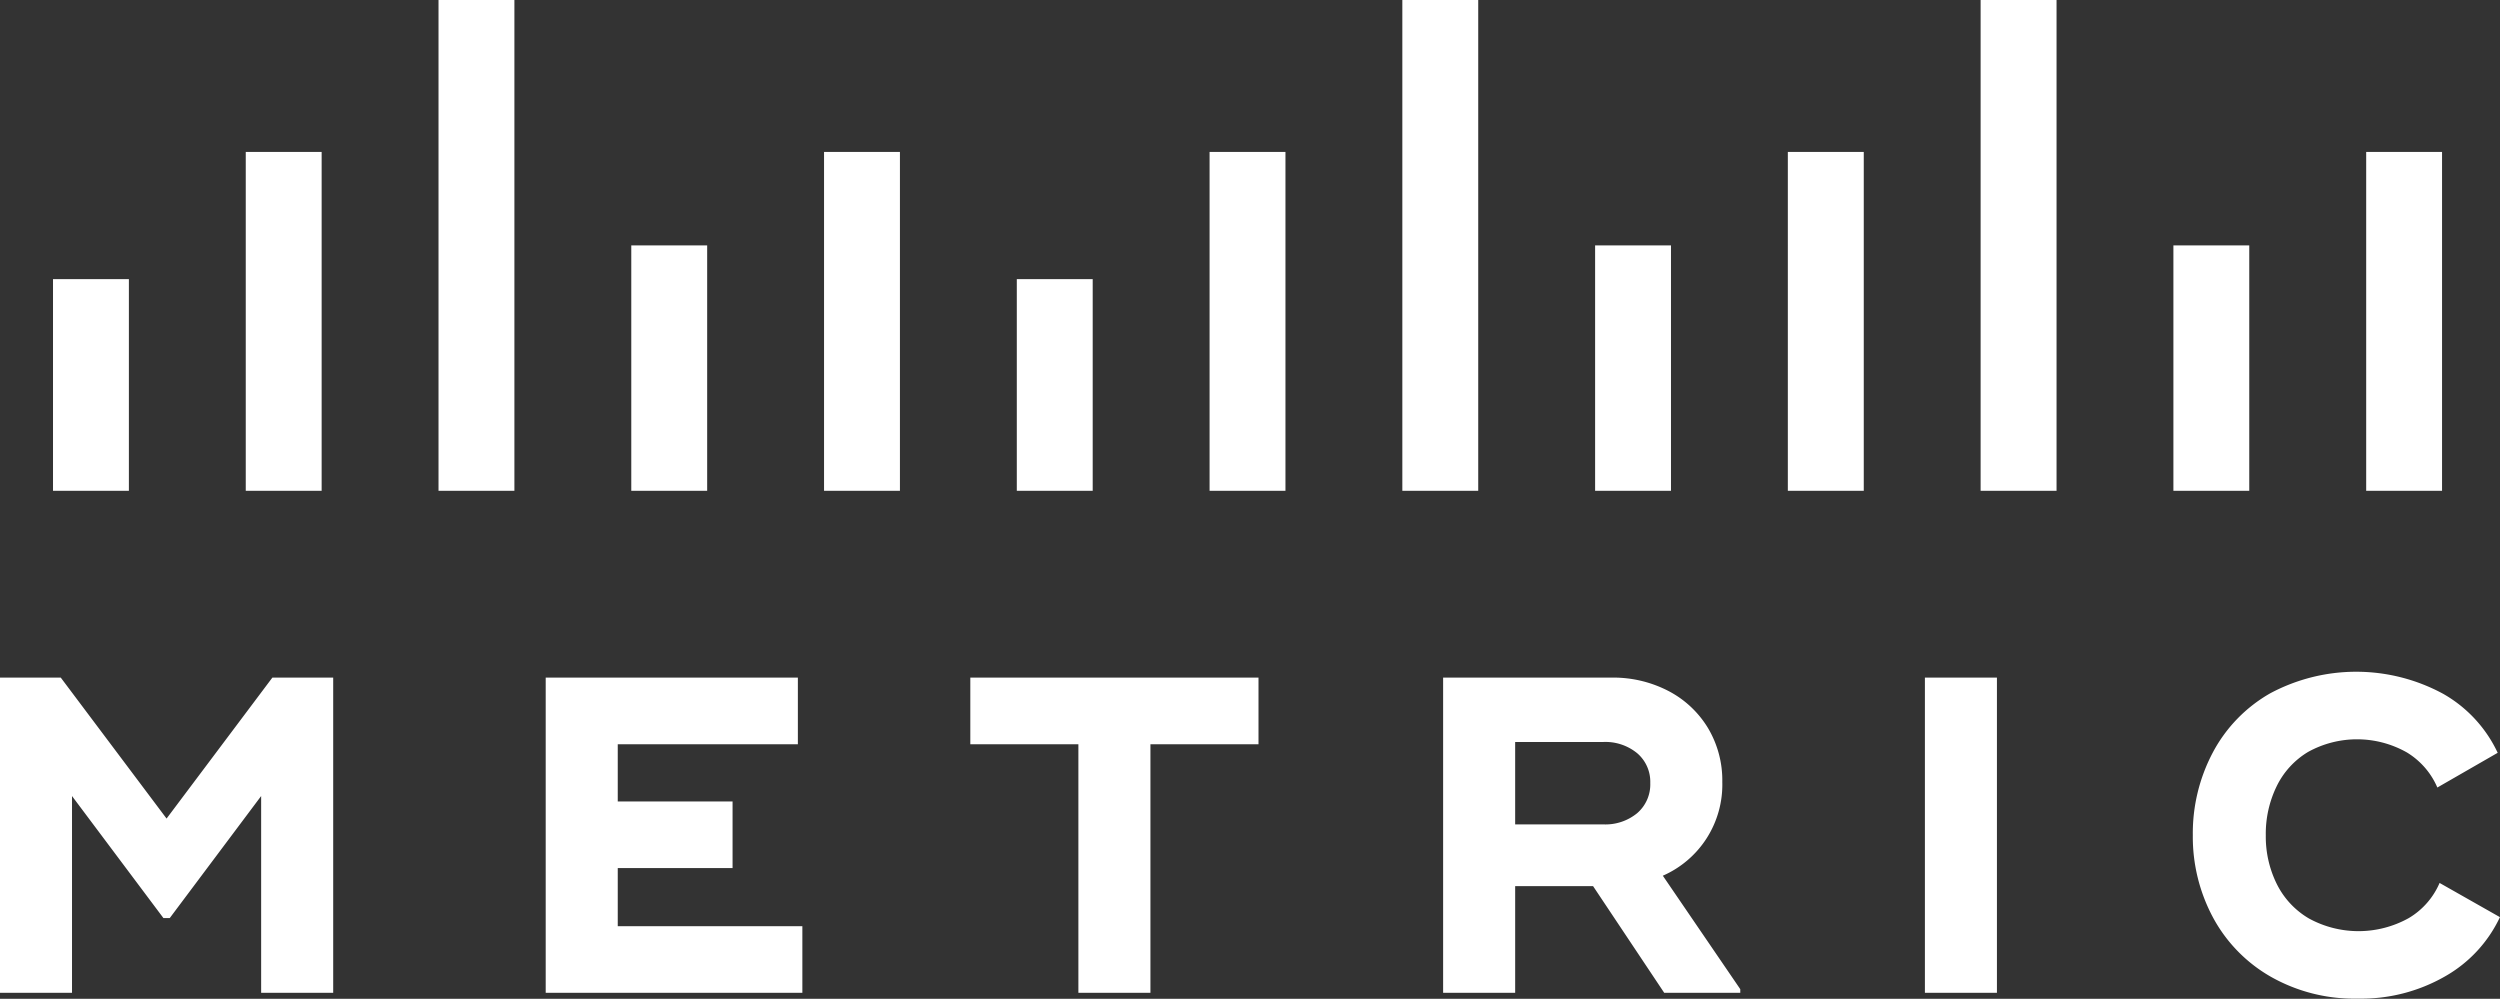 <svg xmlns="http://www.w3.org/2000/svg" width="100.102" height="39.992" viewBox="0 0 346.374 138.38">
  <rect x="0" y="0" width="346.374" height="138.38" fill="#333333" stroke="none"/>
  <path fill="#fff" d="M814.394,2958.88l-14.66,19.53-14.661-19.53h-8.422v43.67h9.981v-27.26L799.3,2992.2h0.873l12.665-16.91v27.26h9.982v-43.67h-8.423Zm47.851,34.44v-8.05h15.908v-9.23H862.245v-7.92H887.2v-9.24H852.263v43.67h35.56v-9.23H862.245Zm88.776-34.44H911.093v9.24h14.973v34.43h9.982v-34.43h14.973v-9.24Zm56.019,27.45a13.774,13.774,0,0,0,8.24-12.97,14.159,14.159,0,0,0-2-7.52,13.9,13.9,0,0,0-5.49-5.12,16.558,16.558,0,0,0-7.8-1.84H976.6v43.67h9.982v-14.78h10.793l9.856,14.78h10.54v-0.5Zm-20.459-18.53h12.228a6.926,6.926,0,0,1,4.681,1.56,5.2,5.2,0,0,1,1.81,4.12,5.255,5.255,0,0,1-1.81,4.18,6.926,6.926,0,0,1-4.681,1.56H986.581V2967.8Zm56.769-8.92v43.67h9.98v-43.67h-9.98Zm59.96,44.48a23.367,23.367,0,0,0,12.1-3.08,18.444,18.444,0,0,0,7.61-8.21l-8.36-4.74a10.431,10.431,0,0,1-4.27,4.87,14.3,14.3,0,0,1-13.82.06,11.4,11.4,0,0,1-4.46-4.77,14.815,14.815,0,0,1-1.53-6.77,15.03,15.03,0,0,1,1.5-6.77,11.291,11.291,0,0,1,4.36-4.77,14.014,14.014,0,0,1,13.67.06,10.532,10.532,0,0,1,4.24,4.87l8.36-4.81a18.337,18.337,0,0,0-7.55-8.17,25.258,25.258,0,0,0-23.99-.06,20.471,20.471,0,0,0-7.92,8.17,23.915,23.915,0,0,0-2.78,11.48,23.616,23.616,0,0,0,2.81,11.42,20.791,20.791,0,0,0,8.02,8.2,23.42,23.42,0,0,0,12.01,3.02h0Z" transform="translate(-776.656 -2865)"/>
  <path fill="#fff" d="M794.511,2903.67H784V2933h10.513v-29.33Zm26.708-17.62H810.705V2933h10.514v-46.95Zm80.122,0H890.827V2933h10.514v-46.95ZM847.926,2865H837.412v68h10.514v-68Zm26.708,34H864.12v34h10.514v-34Zm53.415,4.67H917.534V2933h10.515v-29.33Zm26.707-17.62H944.242V2933h10.514v-46.95Zm80.124,0h-10.52V2933h10.52v-46.95ZM981.463,2865H970.949v68h10.514v-68Zm26.707,34H997.657v34h10.513v-34ZM1115,2886.05h-10.51V2933H1115v-46.95ZM1061.59,2865h-10.52v68h10.52v-68Zm26.7,34h-10.51v34h10.51v-34Z" transform="translate(-776.656 -2865)"/>
</svg>
